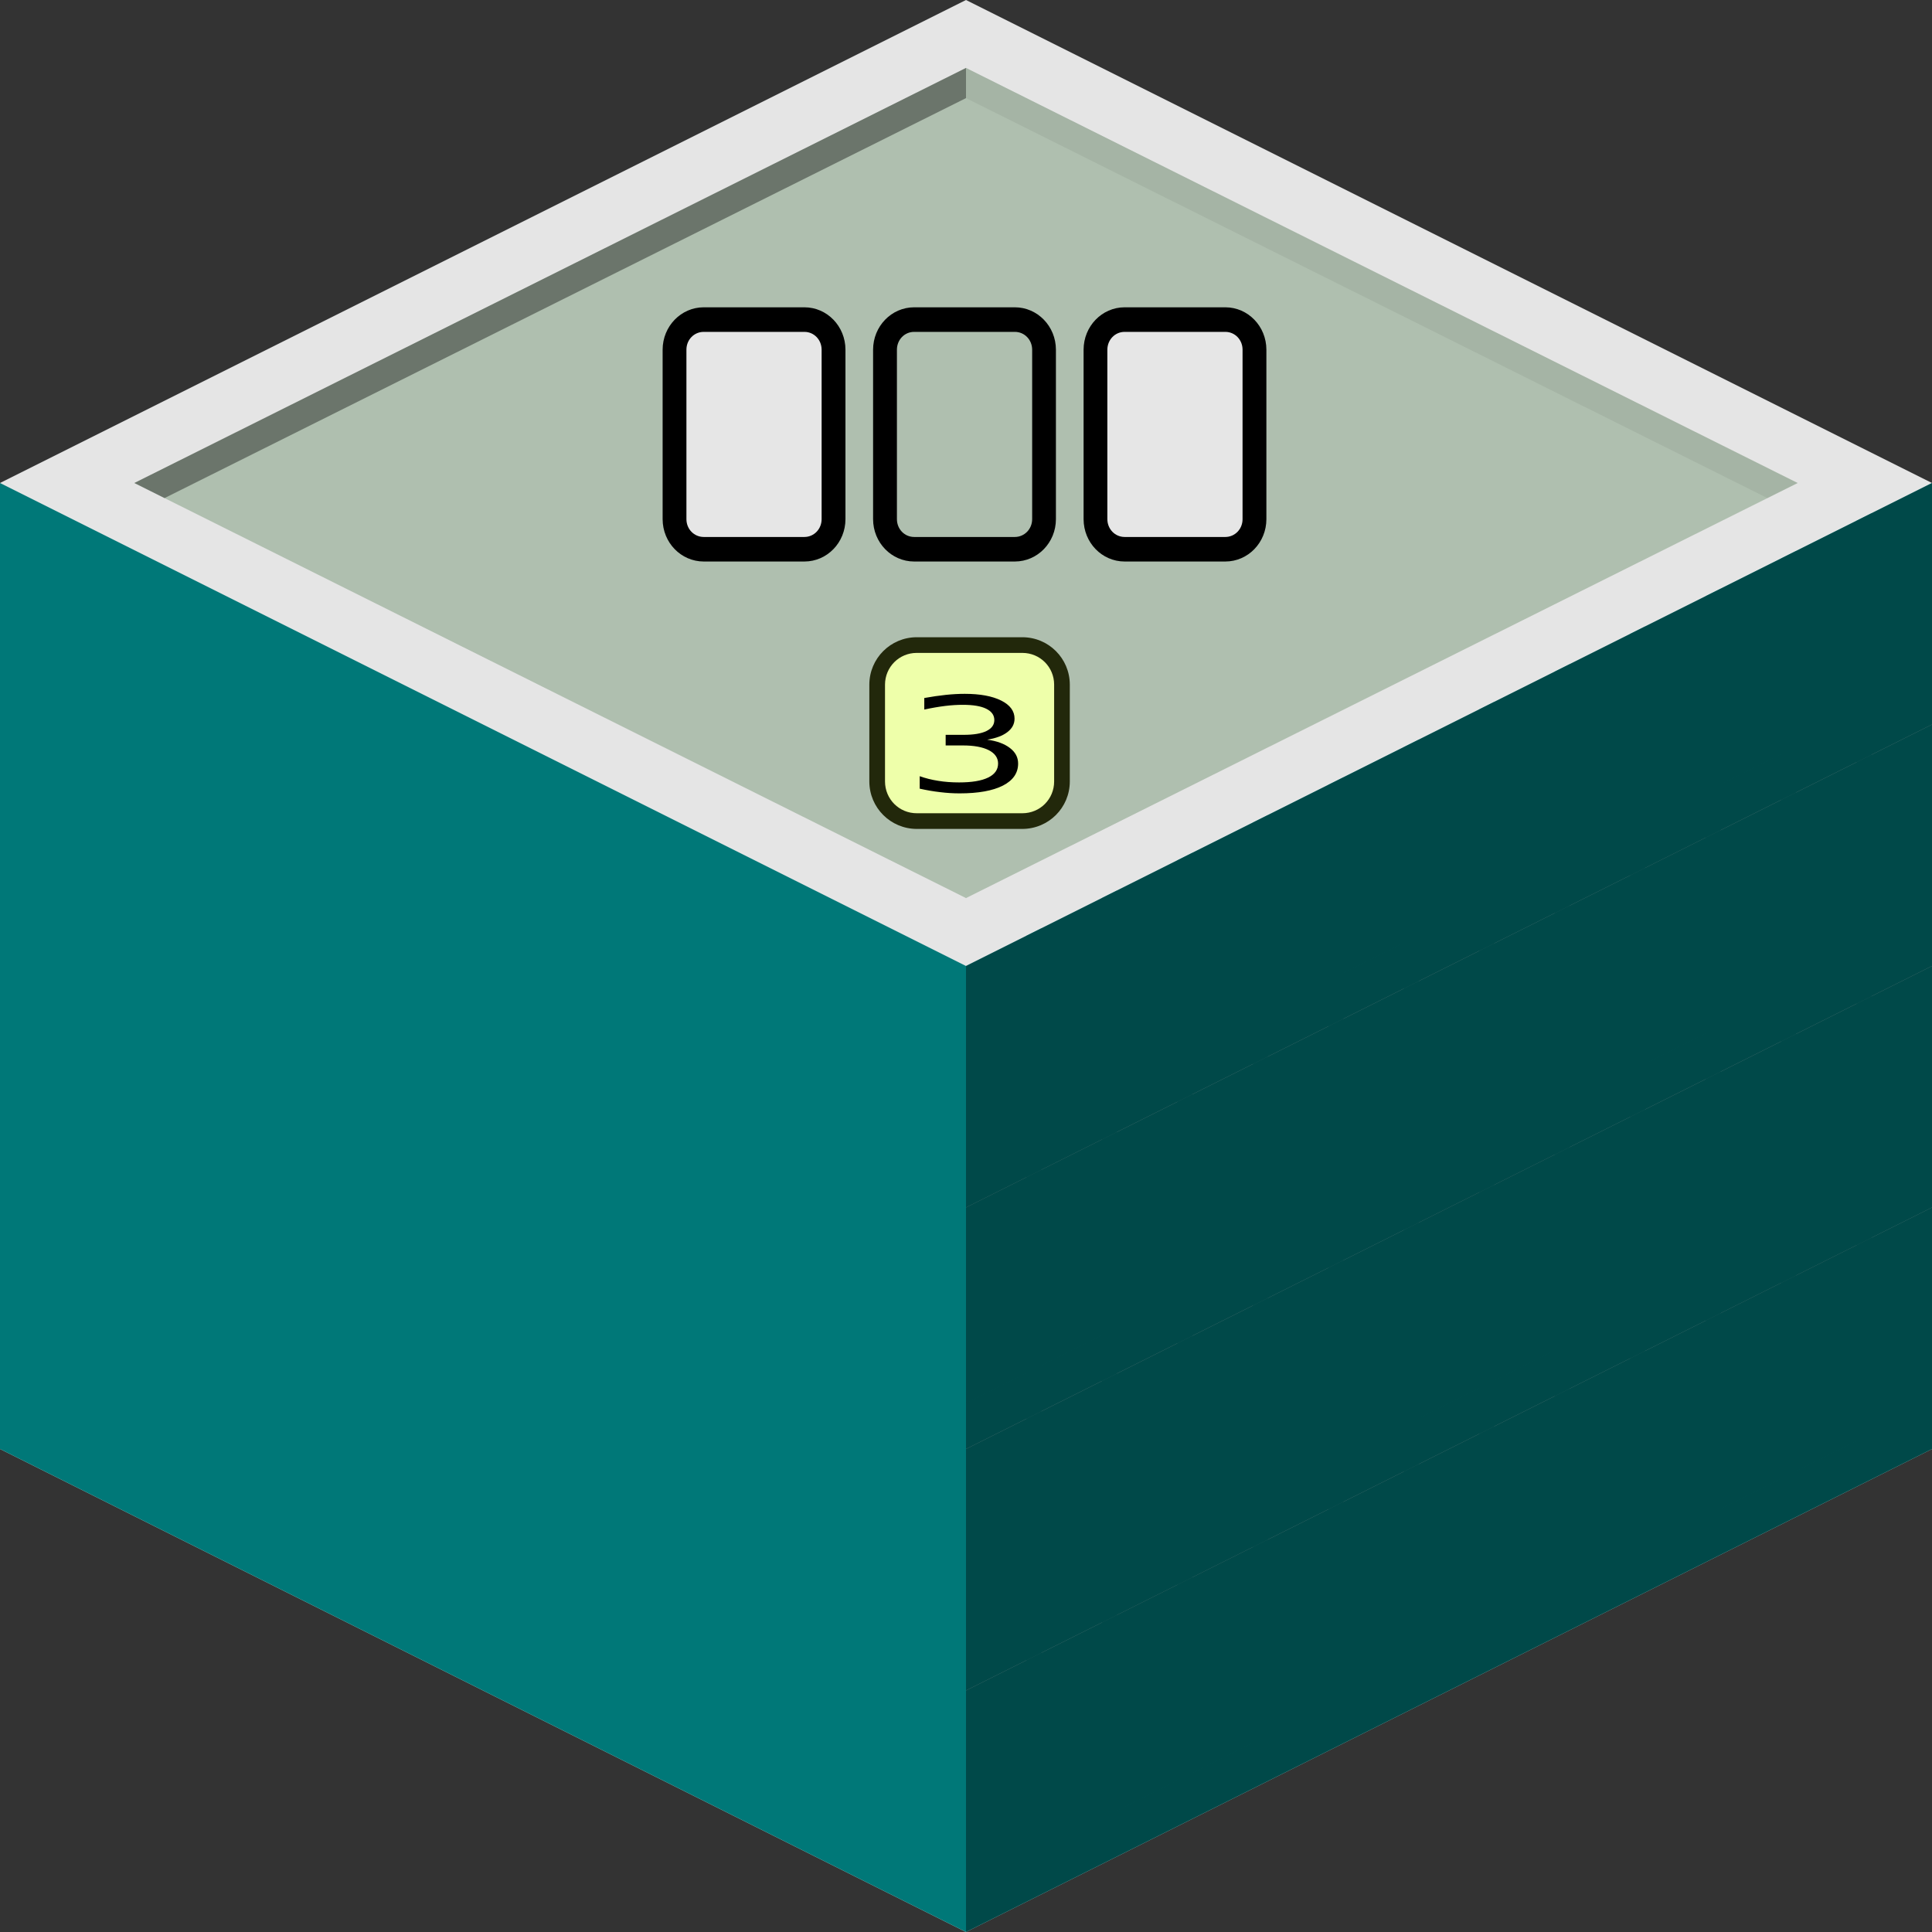 <?xml version="1.0" encoding="UTF-8" standalone="no"?>
<!-- Generator: Adobe Illustrator 18.1.0, SVG Export Plug-In . SVG Version: 6.00 Build 0)  -->

<svg
   xmlns:dc="http://purl.org/dc/elements/1.1/"
   xmlns:cc="http://creativecommons.org/ns#"
   xmlns:rdf="http://www.w3.org/1999/02/22-rdf-syntax-ns#"
   xmlns:svg="http://www.w3.org/2000/svg"
   xmlns="http://www.w3.org/2000/svg"
   xmlns:sodipodi="http://sodipodi.sourceforge.net/DTD/sodipodi-0.dtd"
   xmlns:inkscape="http://www.inkscape.org/namespaces/inkscape"
   version="1.1"
   id="Layer_1"
   x="0px"
   y="0px"
   viewBox="0 0 128 128"
   enable-background="new 0 0 128 128"
   xml:space="preserve"
   sodipodi:docname="countDecimate.svg"
   inkscape:version="0.92.3 (2405546, 2018-03-11)"><rect x="0" y="0" width="128" height="128" fill="#333333" stroke="none"/><defs
   id="defs249">
	
	
	
	
	
	

		
		
		
		
		
	
			
			
			
			
			
			
			
			
			
			
			
			
			
			
			
			
			
			
			
			
			
			
			
			
			
			
			
			
			
			
			
			
			
			
			
			
			
			
			
			
			
			
			
			
			
			
			
			
			
			
		</defs><sodipodi:namedview
   pagecolor="#ffffff"
   bordercolor="#666666"
   borderopacity="1"
   objecttolerance="10"
   gridtolerance="10"
   guidetolerance="10"
   inkscape:pageopacity="0"
   inkscape:pageshadow="2"
   inkscape:window-width="1920"
   inkscape:window-height="1047"
   id="namedview247"
   showgrid="false"
   inkscape:zoom="1.8612122"
   inkscape:cx="-55.519587"
   inkscape:cy="40.310561"
   inkscape:window-x="0"
   inkscape:window-y="5"
   inkscape:window-maximized="1"
   inkscape:current-layer="Layer_1" />
<polygon
   points="128,96 128,32 64,0 0,32 0,96 64,128 "
   id="polygon2"
   style="fill:#e5e5e5"
   inkscape:export-filename="/home/jalves/code/zimiso/img/countDecimal.png"
   inkscape:export-xdpi="96"
   inkscape:export-ydpi="96" /><g
   id="g104"
   style="fill:#007878;fill-opacity:1"
   inkscape:export-filename="/home/jalves/code/zimiso/img/countDecimal.png"
   inkscape:export-xdpi="96"
   inkscape:export-ydpi="96">
			<polygon
   points="64,112 128,80 128,94 64,126 "
   id="polygon4"
   style="fill:#007878;fill-opacity:1" />
			<polygon
   points="64,112 128,80 128,83 64,115 "
   id="polygon6"
   style="opacity:0.15;fill:#007878;fill-opacity:1" />
			<polygon
   points="64,112 128,80 128,81 64,113 "
   id="polygon8"
   style="opacity:0.15;fill:#007878;fill-opacity:1" />
			<polygon
   points="119,84.5 123,82.5 123,95.5 119,97.5 "
   id="polygon10"
   style="opacity:0.3;fill:#007878;fill-opacity:1" />
			<polygon
   points="124,82 128,80 128,93 124,95 "
   id="polygon12"
   style="opacity:0.2;fill:#007878;fill-opacity:1" />
			<polygon
   points="114,87 118,85 118,98 114,100 "
   id="polygon14"
   style="opacity:0.3;fill:#007878;fill-opacity:1" />
			<polygon
   points="109,89.5 113,87.5 113,100.5 109,102.5 "
   id="polygon16"
   style="opacity:0.2;fill:#007878;fill-opacity:1" />
			<polygon
   points="104,92 108,90 108,103 104,105 "
   id="polygon18"
   style="opacity:0.2;fill:#007878;fill-opacity:1" />
			<polygon
   points="79,104.5 83,102.5 83,115.5 79,117.5 "
   id="polygon20"
   style="opacity:0.3;fill:#007878;fill-opacity:1" />
			<polygon
   points="74,107 78,105 78,118 74,120 "
   id="polygon22"
   style="opacity:0.3;fill:#007878;fill-opacity:1" />
			<polygon
   points="64,96 128,64 128,78 64,110 "
   id="polygon24"
   style="fill:#007878;fill-opacity:1" />
			<polygon
   points="64,96 128,64 128,67 64,99 "
   id="polygon26"
   style="opacity:0.15;fill:#007878;fill-opacity:1" />
			<polygon
   points="64,96 128,64 128,65 64,97 "
   id="polygon28"
   style="opacity:0.15;fill:#007878;fill-opacity:1" />
			<polygon
   points="99,78.5 103,76.5 103,89.5 99,91.5 "
   id="polygon30"
   style="opacity:0.3;fill:#007878;fill-opacity:1" />
			<polygon
   points="104,76 108,74 108,87 104,89 "
   id="polygon32"
   style="opacity:0.2;fill:#007878;fill-opacity:1" />
			<polygon
   points="94,81 98,79 98,92 94,94 "
   id="polygon34"
   style="opacity:0.3;fill:#007878;fill-opacity:1" />
			<polygon
   points="89,83.5 93,81.5 93,94.5 89,96.5 "
   id="polygon36"
   style="opacity:0.2;fill:#007878;fill-opacity:1" />
			<polygon
   points="84,86 88,84 88,97 84,99 "
   id="polygon38"
   style="opacity:0.2;fill:#007878;fill-opacity:1" />
			<polygon
   points="64,80 128,48 128,62 64,94 "
   id="polygon40"
   style="fill:#007878;fill-opacity:1" />
			<polygon
   points="64,80 128,48 128,51 64,83 "
   id="polygon42"
   style="opacity:0.15;fill:#007878;fill-opacity:1" />
			<polygon
   points="64,80 128,48 128,49 64,81 "
   id="polygon44"
   style="opacity:0.15;fill:#007878;fill-opacity:1" />
			<polygon
   points="109,57.5 113,55.5 113,68.5 109,70.5 "
   id="polygon46"
   style="opacity:0.3;fill:#007878;fill-opacity:1" />
			<polygon
   points="104,60 108,58 108,71 104,73 "
   id="polygon48"
   style="opacity:0.2;fill:#007878;fill-opacity:1" />
			<polygon
   points="99,62.5 103,60.5 103,73.5 99,75.5 "
   id="polygon50"
   style="opacity:0.2;fill:#007878;fill-opacity:1" />
			<polygon
   points="69,77.5 73,75.5 73,88.5 69,90.5 "
   id="polygon52"
   style="opacity:0.3;fill:#007878;fill-opacity:1" />
			<polygon
   points="64,80 68,78 68,91 64,93 "
   id="polygon54"
   style="opacity:0.3;fill:#007878;fill-opacity:1" />
			<polygon
   points="64,64 128,32 128,46 64,78 "
   id="polygon56"
   style="fill:#007878;fill-opacity:1" />
			<polygon
   points="64,64 128,32 128,35 64,67 "
   id="polygon58"
   style="opacity:0.15;fill:#007878;fill-opacity:1" />
			<polygon
   points="64,64 128,32 128,33 64,65 "
   id="polygon60"
   style="opacity:0.15;fill:#007878;fill-opacity:1" />
			<polygon
   points="114,39 118,37 118,50 114,52 "
   id="polygon62"
   style="opacity:0.3;fill:#007878;fill-opacity:1" />
			<polygon
   points="119,36.5 123,34.5 123,47.5 119,49.5 "
   id="polygon64"
   style="opacity:0.2;fill:#007878;fill-opacity:1" />
			<polygon
   points="89,51.5 93,49.5 93,62.5 89,64.5 "
   id="polygon66"
   style="opacity:0.3;fill:#007878;fill-opacity:1" />
			<polygon
   points="84,54 88,52 88,65 84,67 "
   id="polygon68"
   style="opacity:0.2;fill:#007878;fill-opacity:1" />
			<polygon
   points="79,56.5 83,54.5 83,67.5 79,69.5 "
   id="polygon70"
   style="opacity:0.2;fill:#007878;fill-opacity:1" />
			<polygon
   points="68,62 69,61.5 69,124.5 68,125 "
   id="polygon72"
   style="opacity:0.7;fill:#007878;fill-opacity:1" />
			<polygon
   points="73,59.5 74,59 74,122 73,122.5 "
   id="polygon74"
   style="opacity:0.7;fill:#007878;fill-opacity:1" />
			<polygon
   points="78,57 79,56.5 79,119.5 78,120 "
   id="polygon76"
   style="opacity:0.7;fill:#007878;fill-opacity:1" />
			<polygon
   points="83,54.5 84,54 84,117 83,117.5 "
   id="polygon78"
   style="opacity:0.7;fill:#007878;fill-opacity:1" />
			<polygon
   points="88,52 89,51.5 89,114.5 88,115 "
   id="polygon80"
   style="opacity:0.7;fill:#007878;fill-opacity:1" />
			<polygon
   points="93,49.5 94,49 94,112 93,112.5 "
   id="polygon82"
   style="opacity:0.7;fill:#007878;fill-opacity:1" />
			<polygon
   points="98,47 99,46.5 99,109.5 98,110 "
   id="polygon84"
   style="opacity:0.7;fill:#007878;fill-opacity:1" />
			<polygon
   points="103,44.5 104,44 104,107 103,107.5 "
   id="polygon86"
   style="opacity:0.7;fill:#007878;fill-opacity:1" />
			<polygon
   points="108,42 109,41.5 109,104.5 108,105 "
   id="polygon88"
   style="opacity:0.7;fill:#007878;fill-opacity:1" />
			<polygon
   points="113,39.5 114,39 114,102 113,102.5 "
   id="polygon90"
   style="opacity:0.7;fill:#007878;fill-opacity:1" />
			<polygon
   points="118,37 119,36.5 119,99.5 118,100 "
   id="polygon92"
   style="opacity:0.7;fill:#007878;fill-opacity:1" />
			<polygon
   points="123,34.5 124,34 124,97 123,97.5 "
   id="polygon94"
   style="opacity:0.7;fill:#007878;fill-opacity:1" />
			<polygon
   points="64,125 128,93 128,96 64,128 "
   id="polygon96"
   style="fill:#007878;fill-opacity:1" />
			<polygon
   points="64,109 128,77 128,80 64,112 "
   id="polygon98"
   style="fill:#007878;fill-opacity:1" />
			<polygon
   points="64,93 128,61 128,64 64,96 "
   id="polygon100"
   style="fill:#007878;fill-opacity:1" />
			<polygon
   points="64,77 128,45 128,48 64,80 "
   id="polygon102"
   style="fill:#007878;fill-opacity:1" />
		</g><path
   style="fill:#008080;fill-opacity:1"
   d="M 0 32 L 0 33 L 0 35 L 0 46 L 0 48 L 0 49 L 0 51 L 0 61 L 0 62 L 0 64 L 0 65 L 0 67 L 0 78 L 0 80 L 0 81 L 0 83 L 0 93 L 0 94 L 0 96 L 64 128 L 64 126 L 64 125 L 64 115 L 64 113 L 64 112 L 64 110 L 64 99 L 64 97 L 64 96 L 64 94 L 64 83 L 64 81 L 64 80 L 64 78 L 64 77 L 64 67 L 64 65 L 64 64 L 60 62 L 59 61.5 L 55 59.5 L 54 59 L 50 57 L 49 56.5 L 45 54.5 L 44 54 L 40 52 L 39 51.5 L 35 49.5 L 34 49 L 30 47 L 29 46.5 L 25 44.5 L 24 44 L 20 42 L 19 41.5 L 15 39.5 L 14 39 L 10 37 L 9 36.5 L 0 32 z "
   id="polygon106"
   inkscape:export-filename="/home/jalves/code/zimiso/img/countDecimal.png"
   inkscape:export-xdpi="96"
   inkscape:export-ydpi="96" /><polygon
   points="128,96 64,128 64,64 128,32 "
   id="polygon208"
   style="opacity:0.39"
   inkscape:export-filename="/home/jalves/code/zimiso/img/countDecimal.png"
   inkscape:export-xdpi="96"
   inkscape:export-ydpi="96" /><polygon
   points="64,64 0,32 0,96 64,128 "
   id="polygon210"
   style="opacity:0.06"
   inkscape:export-filename="/home/jalves/code/zimiso/img/countDecimal.png"
   inkscape:export-xdpi="96"
   inkscape:export-ydpi="96" /><polygon
   style="opacity:0.66;fill:#93ac93;fill-opacity:1"
   id="polygon214"
   points="119.1,32 64,59.5 8.9,32 64,4.5 "
   inkscape:export-filename="/home/jalves/code/zimiso/img/countDecimal.png"
   inkscape:export-xdpi="96"
   inkscape:export-ydpi="96" /><polygon
   style="opacity:0.39"
   id="polygon216"
   points="64,6.5 64,4.5 8.9,32 10.9,33 "
   inkscape:export-filename="/home/jalves/code/zimiso/img/countDecimal.png"
   inkscape:export-xdpi="96"
   inkscape:export-ydpi="96" /><polygon
   style="opacity:0.06"
   id="polygon218"
   points="64,6.5 117.1,33 119.1,32 64,4.5 "
   inkscape:export-filename="/home/jalves/code/zimiso/img/countDecimal.png"
   inkscape:export-xdpi="96"
   inkscape:export-ydpi="96" />
<g
   transform="matrix(1.333,0,0,-1.333,-45.007,-14.06)"
   id="g1365"><path
     inkscape:connector-curvature="0"
     id="path1367"
     style="fill:#008080;fill-opacity:1;fill-rule:evenodd;stroke:none"
     d="m 0,0 v 26.077 h 0.062 v 16.512 c -0.001,2.408 -1.952,4.36 -4.361,4.36 H -18.63 v -8.721 h 9.56 V 0" /></g><g
   transform="matrix(1.333,0,0,-1.333,-45.007,-14.06)"
   id="g1369"><path
     inkscape:connector-curvature="0"
     id="path1371"
     style="fill:#000000;fill-opacity:1;fill-rule:nonzero;stroke:none"
     d="M 0,0 H 0.273 V 26.077 H 0 v -0.271 h 0.062 l 0.193,0.079 0.08,0.192 v 16.512 c -0.001,2.558 -2.075,4.633 -4.634,4.633 H -18.63 l -0.193,-0.08 -0.08,-0.193 v -8.721 l 0.08,-0.194 0.193,-0.079 h 9.288 V 0 l 0.08,-0.193 0.192,-0.08 H 0 L 0.193,-0.193 0.273,0 H 0 V 0.273 H -8.797 V 38.228 L -8.878,38.419 -9.07,38.5 h -9.288 v 8.178 h 14.059 c 2.258,0 4.088,-1.831 4.089,-4.089 V 26.077 H 0.062 V 26.35 H 0 L -0.192,26.271 -0.273,26.077 V 0 H 0 V 0.273 0" /></g><path
   inkscape:connector-curvature="0"
   id="path1373"
   style="fill:#038282;fill-opacity:1;fill-rule:nonzero;stroke:none;stroke-width:1.333"
   d="m -135.059,-64.788 h 35.573 v -12.12 H -135.059 Z" /><g
   transform="matrix(1.333,0,0,-1.333,-135.061,-76.907)"
   id="g1375"><path
     inkscape:connector-curvature="0"
     id="path1377"
     style="fill:#000000;fill-opacity:1;fill-rule:nonzero;stroke:none"
     d="m 0,0 v -0.325 h 26.359 v -8.44 H 0.324 V 0 H 0 V -0.325 0 H -0.325 V -9.414 H 27.008 V 0.324 H -0.325 V 0 H 0" /></g><g
   transform="matrix(1.333,0,0,-1.333,-56.905,-3.839)"
   id="g1379"><path
     inkscape:connector-curvature="0"
     id="path1381"
     style="fill:#008080;fill-opacity:1;fill-rule:evenodd;stroke:none"
     d="m 0,0 v -9.559 h -31.935 v 0.01 h -26.682 v -9.089 h 26.682 v 0.009 H -12.15 V -18.69 H 4.36 c 2.41,0 4.362,1.952 4.362,4.36 V 0" /></g><g
   transform="matrix(1.333,0,0,-1.333,-56.905,-3.839)"
   id="g1383"><path
     inkscape:connector-curvature="0"
     id="path1385"
     style="fill:#000000;fill-opacity:1;fill-rule:nonzero;stroke:none"
     d="m 0,0 h -0.273 v -9.286 h -31.662 v -0.273 h 0.273 v 0.01 l -0.079,0.193 -0.194,0.079 h -26.682 l -0.194,-0.079 -0.079,-0.193 v -9.089 l 0.079,-0.193 0.194,-0.08 h 26.682 l 0.194,0.08 0.079,0.193 v 0.009 h -0.273 v -0.273 h 19.785 v 0.273 h -0.272 v -0.061 l 0.08,-0.193 0.192,-0.08 H 4.36 c 2.56,0 4.634,2.074 4.634,4.633 V 0 L 8.916,0.193 8.722,0.273 H 0 L -0.193,0.193 -0.273,0 H 0 V -0.272 H 8.45 V -14.33 C 8.449,-15.459 7.992,-16.48 7.253,-17.22 6.512,-17.961 5.49,-18.418 4.36,-18.418 h -16.51 v -0.272 h 0.273 v 0.061 l -0.079,0.192 -0.194,0.08 h -19.785 l -0.191,-0.08 -0.081,-0.192 v -0.009 h 0.272 v 0.272 h -26.409 v 8.544 h 26.409 v 0.273 h -0.272 v -0.01 l 0.081,-0.193 0.191,-0.079 H 0 l 0.193,0.079 0.079,0.193 V 0 H 0 V -0.272 0" /></g><path
   inkscape:connector-curvature="0"
   id="path1387"
   style="fill:#008080;fill-opacity:1;fill-rule:nonzero;stroke:none;stroke-width:1.333"
   d="m -57.888,-1.757 h 13.839 V -28.507 h -13.839 z" /><g
   transform="matrix(1.333,0,0,-1.333,-44.049,-28.508)"
   id="g1389"><path
     inkscape:connector-curvature="0"
     id="path1391"
     style="fill:#0b280b;fill-opacity:1;fill-rule:nonzero;stroke:none"
     d="m 0,0 v -0.325 h -10.056 v -19.414 h 9.732 L -0.324,0 H 0 V -0.325 0 H 0.324 V -20.388 H -10.704 V 0.323 H 0.324 V 0 H 0" /></g><path
   inkscape:connector-curvature="0"
   id="path1393"
   style="fill:#008080;fill-opacity:1;fill-rule:nonzero;stroke:none;stroke-width:1.333"
   d="m -59.165,3.191 h 16.392 v -7.833 h -16.392 z" /><g
   transform="matrix(1.333,0,0,-1.333,-42.773,-4.643)"
   id="g1395"><path
     inkscape:connector-curvature="0"
     id="path1397"
     style="fill:#0b280b;fill-opacity:1;fill-rule:nonzero;stroke:none"
     d="M 0,0 V -0.324 H -11.97 V -5.551 H -0.324 V 0 H 0 V -0.324 0 H 0.324 V -6.199 H -12.619 V 0.325 H 0.324 V 0 H 0" /></g><g
   transform="matrix(1.333,0,0,-1.333,-52.301,1.416)"
   id="g1399"><path
     inkscape:connector-curvature="0"
     id="path1401"
     style="fill:#ff0000;fill-opacity:1;fill-rule:nonzero;stroke:none"
     d="M 0,0 H 2 L 1,3.214" /></g><g
   transform="matrix(1.333,0,0,-1.333,-52.301,1.416)"
   id="g1403"><path
     inkscape:connector-curvature="0"
     id="path1405"
     style="fill:#000000;fill-opacity:1;fill-rule:nonzero;stroke:none"
     d="M 0,0 V 0.295 H 1.725 L 1,2.626 0.137,-0.147 0,0 V 0.295 0 l -0.138,0.147 1,3.214 L 1,3.51 1.136,3.363 2.137,0.147 V -0.147 L 2,-0.294 H 0 l -0.138,0.147 V 0.147 L 0,0" /></g><g
   transform="matrix(1.333,0,0,-1.333,-157.843,-76.976)"
   id="g1407"><path
     inkscape:connector-curvature="0"
     id="path1409"
     style="fill:#008080;fill-opacity:1;fill-rule:evenodd;stroke:none"
     d="M 0,0 C -2.409,-0.002 -4.36,-1.953 -4.362,-4.363 V -20.872 H 4.361 V -8.724 H 14.33 V 0" /></g><g
   transform="matrix(1.333,0,0,-1.333,-157.843,-76.976)"
   id="g1411"><path
     inkscape:connector-curvature="0"
     id="path1413"
     style="fill:#000000;fill-opacity:1;fill-rule:nonzero;stroke:none"
     d="M 0,0 V 0.274 C -2.56,0.271 -4.633,-1.803 -4.635,-4.363 v -16.509 l 0.081,-0.193 0.192,-0.079 h 8.723 l 0.193,0.079 0.079,0.193 v 11.876 h 9.697 l 0.193,0.081 0.079,0.191 V 0 L 14.523,0.192 14.33,0.274 H 0 V -0.272 H 14.057 V -8.451 H 4.361 L 4.168,-8.53 4.088,-8.724 V -20.599 H -4.09 v 16.236 c 10e-4,2.26 1.831,4.09 4.091,4.091 L 0,-0.272 V 0" /></g><g
   transform="matrix(1.333,0,0,-1.333,-164.121,-41.519)"
   id="g1415"><path
     inkscape:connector-curvature="0"
     id="path1417"
     style="fill:#008080;fill-opacity:1;fill-rule:evenodd;stroke:none"
     d="M 0,0 V -26.079 H -0.061 V -42.59 c 0,-2.408 1.952,-4.36 4.361,-4.36 h 14.33 v 8.721 H 9.07 V 0" /></g><g
   transform="matrix(1.333,0,0,-1.333,-164.121,-41.519)"
   id="g1419"><path
     inkscape:connector-curvature="0"
     id="path1421"
     style="fill:#000000;fill-opacity:1;fill-rule:nonzero;stroke:none"
     d="M 0,0 H -0.273 V -26.079 H 0 v 0.273 h -0.061 l -0.193,-0.079 -0.079,-0.194 V -42.59 c 0,-2.559 2.074,-4.632 4.633,-4.633 h 14.33 l 0.193,0.08 0.08,0.193 v 8.721 l -0.08,0.192 -0.193,0.081 H 9.342 V 0 L 9.263,0.193 9.07,0.272 H 0 L -0.193,0.193 -0.273,0 H 0 v -0.273 h 8.797 v -37.956 l 0.08,-0.193 0.193,-0.08 h 9.287 v -8.176 H 4.3 c -1.13,0 -2.15,0.457 -2.891,1.198 -0.74,0.74 -1.197,1.761 -1.197,2.89 v 16.511 h -0.273 v -0.272 H 0 l 0.192,0.08 0.081,0.192 V 0 H 0 V -0.273 0" /></g><path
   inkscape:connector-curvature="0"
   id="path1423"
   style="fill:#008080;fill-opacity:1;fill-rule:nonzero;stroke:none;stroke-width:1.333"
   d="m -174.543,-33.483 h 10.18 v -13.839 h -10.18 z" /><g
   transform="matrix(1.333,0,0,-1.333,-164.363,-47.323)"
   id="g1425"><path
     inkscape:connector-curvature="0"
     id="path1427"
     style="fill:#0b280b;fill-opacity:1;fill-rule:nonzero;stroke:none"
     d="m 0,0 h -0.324 v -10.056 h -6.988 v 9.732 H 0 V 0 H -0.324 0 V 0.324 H -7.959 V -10.704 H 0.324 V 0.324 H 0 V 0" /></g><path
   inkscape:connector-curvature="0"
   id="path1429"
   style="fill:#008080;fill-opacity:1;fill-rule:nonzero;stroke:none;stroke-width:1.333"
   d="m -179.489,-32.207 h 7.835 v -16.393 h -7.835 z" /><g
   transform="matrix(1.333,0,0,-1.333,-171.653,-48.6)"
   id="g1431"><path
     inkscape:connector-curvature="0"
     id="path1433"
     style="fill:#0b280b;fill-opacity:1;fill-rule:nonzero;stroke:none"
     d="M 0,0 H -0.324 V -11.971 H -5.552 V -0.325 H 0 V 0 H -0.324 0 V 0.324 H -6.201 V -12.62 H 0.324 V 0.324 H 0 V 0" /></g><g
   transform="matrix(1.333,0,0,-1.333,-177.716,-39.069)"
   id="g1435"><path
     inkscape:connector-curvature="0"
     id="path1437"
     style="fill:#ff0000;fill-opacity:1;fill-rule:nonzero;stroke:none"
     d="M 0,0 V 1.998 L 3.215,1" /></g><g
   transform="matrix(1.333,0,0,-1.333,-177.716,-39.069)"
   id="g1439"><path
     inkscape:connector-curvature="0"
     id="path1441"
     style="fill:#000000;fill-opacity:1;fill-rule:nonzero;stroke:none"
     d="M 0,0 H 0.296 V 1.724 L 2.626,1 -0.147,0.138 0,0 H 0.296 0 L 0.147,-0.137 3.362,0.862 3.509,1 3.362,1.137 0.147,2.136 H -0.147 L -0.293,1.998 V 0 l 0.146,-0.137 H 0.147 L 0,0" /></g><g
   transform="matrix(1.333,0,0,-1.333,-149.413,-53.227)"
   id="g1443"><path
     inkscape:connector-curvature="0"
     id="path1445"
     style="fill:#808000;fill-opacity:1;fill-rule:nonzero;stroke:none"
     d="M 0,0 -12.578,-3.337 V -15.356 L 0,-18.699" /></g><g
   transform="matrix(1.333,0,0,-1.333,-149.413,-53.227)"
   id="g1447"><path
     inkscape:connector-curvature="0"
     id="path1449"
     style="fill:#22280b;fill-opacity:1;fill-rule:nonzero;stroke:none"
     d="M 0,0 -0.092,0.344 -12.934,-3.063 V -15.63 l 13.29,-3.533 V 0.463 L -0.092,0.344 0,0 h -0.357 v -18.234 l -11.863,3.152 v 11.47 L 0.091,-0.345 0,0 H -0.357 0" /></g><path
   inkscape:connector-curvature="0"
   id="path1451"
   style="fill:#008080;fill-opacity:1;fill-rule:nonzero;stroke:none;stroke-width:1.333"
   d="m -140.661,-62.944 h 7.835 v -16.393 h -7.835 z" /><g
   transform="matrix(1.333,0,0,-1.333,-140.661,-79.337)"
   id="g1453"><path
     inkscape:connector-curvature="0"
     id="path1455"
     style="fill:#0b280b;fill-opacity:1;fill-rule:nonzero;stroke:none"
     d="M 0,0 H 0.324 V -11.972 H 5.553 V -0.325 H 0 V 0 H 0.324 0 V 0.323 H 6.201 V -12.62 H -0.324 V 0.323 H 0 V 0" /></g><g
   transform="matrix(1.333,0,0,-1.333,-138.888,-69.807)"
   id="g1457"><path
     inkscape:connector-curvature="0"
     id="path1459"
     style="fill:#00ff00;fill-opacity:1;fill-rule:nonzero;stroke:none"
     d="M 0,0 V 1.999 L 3.215,1" /></g><g
   transform="matrix(1.333,0,0,-1.333,-138.888,-69.807)"
   id="g1461"><path
     inkscape:connector-curvature="0"
     id="path1463"
     style="fill:#000000;fill-opacity:1;fill-rule:nonzero;stroke:none"
     d="M 0,0 H 0.295 V 1.724 L 2.626,1 -0.147,0.137 0,0 H 0.295 0 L 0.147,-0.137 3.362,0.862 3.511,1 3.362,1.137 0.147,2.136 H -0.147 L -0.294,1.999 V 0 l 0.147,-0.137 H 0.147 L 0,0" /></g><path
   inkscape:connector-curvature="0"
   id="path1465"
   style="fill:#008080;fill-opacity:1;fill-rule:nonzero;stroke:none;stroke-width:1.333"
   d="m -140.661,23.293 h 7.835 V 6.901 h -7.835 z" /><g
   transform="matrix(1.333,0,0,-1.333,-140.661,6.901)"
   id="g1467"><path
     inkscape:connector-curvature="0"
     id="path1469"
     style="fill:#0b280b;fill-opacity:1;fill-rule:nonzero;stroke:none"
     d="M 0,0 H 0.324 V -11.97 H 5.553 V -0.324 H 0 V 0 H 0.324 0 V 0.324 H 6.201 V -12.618 H -0.324 V 0.324 H 0 V 0" /></g><g
   transform="matrix(1.333,0,0,-1.333,-138.888,16.431)"
   id="g1471"><path
     inkscape:connector-curvature="0"
     id="path1473"
     style="fill:#00ff00;fill-opacity:1;fill-rule:nonzero;stroke:none"
     d="m 0,0 v 1.999 l 3.215,-1" /></g><g
   transform="matrix(1.333,0,0,-1.333,-138.888,16.431)"
   id="g1475"><path
     inkscape:connector-curvature="0"
     id="path1477"
     style="fill:#000000;fill-opacity:1;fill-rule:nonzero;stroke:none"
     d="M 0,0 H 0.295 V 1.725 L 2.628,0.999 -0.147,0.137 0,0 H 0.295 0 l 0.147,-0.138 3.215,1 L 3.511,0.999 3.362,1.136 0.147,2.137 H -0.147 L -0.294,1.999 V 0 l 0.147,-0.138 H 0.147 L 0,0" /></g><path
   inkscape:connector-curvature="0"
   id="path1479"
   style="fill:#008080;fill-opacity:1;fill-rule:nonzero;stroke:none;stroke-width:1.333"
   d="m -112.357,-64.104 h 26.748 v -13.84 h -26.748 z" /><g
   transform="matrix(1.333,0,0,-1.333,-85.609,-77.944)"
   id="g1481"><path
     inkscape:connector-curvature="0"
     id="path1483"
     style="fill:#0b280b;fill-opacity:1;fill-rule:nonzero;stroke:none"
     d="m 0,0 h -0.324 v -10.056 h -19.414 v 9.731 L 0,-0.325 V 0 H -0.324 0 V 0.324 H -20.386 V -10.704 H 0.323 V 0.324 H 0 V 0" /></g><path
   inkscape:connector-curvature="0"
   id="path1485"
   style="fill:#008080;fill-opacity:1;fill-rule:nonzero;stroke:none;stroke-width:1.333"
   d="m -117.305,-62.828 h 7.835 v -16.393 h -7.835 z" /><g
   transform="matrix(1.333,0,0,-1.333,-109.471,-79.221)"
   id="g1487"><path
     inkscape:connector-curvature="0"
     id="path1489"
     style="fill:#0b280b;fill-opacity:1;fill-rule:nonzero;stroke:none"
     d="M 0,0 H -0.324 V -11.972 H -5.552 V -0.325 H 0 V 0 H -0.324 0 V 0.323 H -6.201 V -12.62 H 0.324 V 0.323 H 0 V 0" /></g><path
   inkscape:connector-curvature="0"
   id="path1491"
   style="fill:#008080;fill-opacity:1;fill-rule:nonzero;stroke:none;stroke-width:1.333"
   d="m -100.383,-64.104 h 26.751 v -13.84 H -100.383 Z" /><g
   transform="matrix(1.333,0,0,-1.333,-100.383,-77.944)"
   id="g1493"><path
     inkscape:connector-curvature="0"
     id="path1495"
     style="fill:#0b280b;fill-opacity:1;fill-rule:nonzero;stroke:none"
     d="m 0,0 h 0.325 v -10.056 h 19.413 v 9.731 L 0,-0.325 V 0 H 0.325 0 V 0.324 H 20.386 V -10.704 H -0.323 V 0.324 H 0 V 0" /></g><path
   inkscape:connector-curvature="0"
   id="path1497"
   style="fill:#008080;fill-opacity:1;fill-rule:nonzero;stroke:none;stroke-width:1.333"
   d="m -76.521,-62.828 h 7.836 v -16.393 h -7.836 z" /><g
   transform="matrix(1.333,0,0,-1.333,-76.521,-79.221)"
   id="g1499"><path
     inkscape:connector-curvature="0"
     id="path1501"
     style="fill:#0b280b;fill-opacity:1;fill-rule:nonzero;stroke:none"
     d="M 0,0 H 0.325 V -11.972 H 5.552 V -0.325 H 0 V 0 H 0.325 0 V 0.323 H 6.2 V -12.62 H -0.324 V 0.323 H 0 V 0" /></g><g
   transform="matrix(1.333,0,0,-1.333,-74.748,-69.691)"
   id="g1503"><path
     inkscape:connector-curvature="0"
     id="path1505"
     style="fill:#00ff00;fill-opacity:1;fill-rule:nonzero;stroke:none"
     d="M 0,0 V 2 L 3.216,1.001" /></g><g
   transform="matrix(1.333,0,0,-1.333,-74.748,-69.691)"
   id="g1507"><path
     inkscape:connector-curvature="0"
     id="path1509"
     style="fill:#000000;fill-opacity:1;fill-rule:nonzero;stroke:none"
     d="M 0,0 H 0.295 V 1.725 L 2.628,1.001 -0.146,0.137 0,0 H 0.295 0 l 0.147,-0.137 3.215,1 L 3.51,1.001 3.362,1.138 0.147,2.137 H -0.146 L -0.294,2 V 0 l 0.148,-0.137 H 0.147 L 0,0" /></g><g
   transform="matrix(1.333,0,0,-1.333,-115.532,-69.691)"
   id="g1511"><path
     inkscape:connector-curvature="0"
     id="path1513"
     style="fill:#ff0000;fill-opacity:1;fill-rule:nonzero;stroke:none"
     d="M 0,0 V 2 L 3.215,1.001" /></g><g
   transform="matrix(1.333,0,0,-1.333,-115.532,-69.691)"
   id="g1515"><path
     inkscape:connector-curvature="0"
     id="path1517"
     style="fill:#000000;fill-opacity:1;fill-rule:nonzero;stroke:none"
     d="M 0,0 H 0.295 V 1.725 L 2.627,1.001 -0.147,0.137 0,0 H 0.295 0 l 0.147,-0.137 3.215,1 L 3.51,1.001 3.362,1.138 0.147,2.137 H -0.147 L -0.294,2 V 0 l 0.147,-0.137 H 0.147 L 0,0" /></g><path
   inkscape:connector-curvature="0"
   id="path1519"
   style="fill:#93ac93;fill-opacity:1;fill-rule:nonzero;stroke:none;stroke-width:1.333"
   d="m -105.691,-58.323 h 25.403 V -83.725 H -105.691 Z" /><g
   transform="matrix(1.333,0,0,-1.333,-105.691,-83.725)"
   id="g1521"><path
     inkscape:connector-curvature="0"
     id="path1523"
     style="fill:#0b280b;fill-opacity:1;fill-rule:nonzero;stroke:none"
     d="M 0,0 V -0.343 H 18.708 V -18.71 H 0.342 V 0 H 0 V -0.343 0 H -0.343 V -19.394 H 19.395 V 0.342 H -0.343 V 0 H 0" /></g><g
   id="g7798"
   transform="translate(0,-4)"
   inkscape:export-filename="/home/jalves/code/zimiso/img/countDecimal.png"
   inkscape:export-xdpi="96"
   inkscape:export-ydpi="96"><g
     id="g1525"
     transform="matrix(2.467,0,0,-2.467,60.736,46.736)"><path
       d="m 0,0 h 2.837 c 0.59,0 1.064,-0.474 1.064,-1.063 v -2.601 c 0,-0.589 -0.474,-1.063 -1.064,-1.063 H 0 c -0.589,0 -1.062,0.474 -1.062,1.063 v 2.601 C -1.062,-0.474 -0.589,0 0,0"
       style="fill:#eeffaa;fill-opacity:1;fill-rule:nonzero;stroke:none"
       id="path1527"
       inkscape:connector-curvature="0" /></g><g
     id="g1529"
     transform="matrix(2.467,0,0,-2.467,60.736,46.736)"><path
       d="m 0,0 v -0.211 h 2.837 c 0.474,0 0.853,-0.38 0.853,-0.852 v -2.601 c 0,-0.474 -0.379,-0.853 -0.853,-0.853 H 0 c -0.473,0 -0.851,0.379 -0.852,0.853 v 2.601 c 0.001,0.472 0.379,0.852 0.852,0.852 V 0.21 C -0.703,0.209 -1.272,-0.359 -1.273,-1.063 V -3.664 C -1.272,-4.369 -0.703,-4.936 0,-4.938 h 2.837 c 0.705,0.002 1.273,0.569 1.274,1.274 v 2.601 C 4.11,-0.359 3.542,0.209 2.837,0.21 H 0 V 0"
       style="fill:#22280b;fill-opacity:1;fill-rule:nonzero;stroke:none"
       id="path1531"
       inkscape:connector-curvature="0" /></g><g
     id="g1533"
     transform="matrix(2.467,0,0,-2.467,66.745,52.502)"><path
       d="m 0,0 c 0.128,0.098 0.191,0.218 0.191,0.361 0,0.203 -0.119,0.366 -0.36,0.486 -0.24,0.12 -0.567,0.18 -0.977,0.18 -0.16,0 -0.329,-0.009 -0.509,-0.028 C -1.835,0.98 -2.028,0.952 -2.233,0.915 v -0.31 c 0.204,0.044 0.391,0.076 0.561,0.097 0.17,0.021 0.329,0.03 0.476,0.03 0.272,0 0.481,-0.034 0.626,-0.105 0.145,-0.071 0.218,-0.172 0.218,-0.304 0,-0.129 -0.071,-0.226 -0.212,-0.295 -0.139,-0.068 -0.344,-0.102 -0.609,-0.102 h -0.486 v -0.285 h 0.463 c 0.298,0 0.53,-0.043 0.697,-0.128 0.165,-0.086 0.248,-0.206 0.248,-0.358 0,-0.165 -0.089,-0.29 -0.268,-0.377 -0.179,-0.087 -0.438,-0.13 -0.778,-0.13 -0.195,0 -0.384,0.013 -0.563,0.043 -0.18,0.028 -0.343,0.07 -0.496,0.124 V -1.52 c 0.19,-0.042 0.375,-0.074 0.554,-0.094 0.178,-0.022 0.351,-0.032 0.519,-0.032 0.501,0 0.889,0.07 1.162,0.209 0.271,0.139 0.408,0.337 0.408,0.591 0,0.167 -0.072,0.306 -0.221,0.419 -0.145,0.112 -0.349,0.188 -0.61,0.223 C -0.309,-0.166 -0.127,-0.099 0,0"
       style="fill:#000000;fill-opacity:1;fill-rule:nonzero;stroke:none"
       id="path1535"
       inkscape:connector-curvature="0" /></g></g><g
   transform="matrix(2.467,0,0,-2.467,46.622,21.171)"
   id="g1537"
   inkscape:export-filename="/home/jalves/code/zimiso/img/countDecimal.png"
   inkscape:export-xdpi="96"
   inkscape:export-ydpi="96"><path
     inkscape:connector-curvature="0"
     id="path1539"
     style="fill:#e6e6e6;fill-opacity:1;fill-rule:nonzero;stroke:none"
     d="m 0,0 h 2.705 c 0.434,0 0.782,-0.361 0.782,-0.809 v -4.552 c 0,-0.448 -0.348,-0.808 -0.782,-0.808 H 0 c -0.433,0 -0.783,0.36 -0.783,0.808 v 4.552 C -0.783,-0.361 -0.433,0 0,0" /></g><g
   transform="matrix(2.467,0,0,-2.467,46.622,21.171)"
   id="g1541"
   inkscape:export-filename="/home/jalves/code/zimiso/img/countDecimal.png"
   inkscape:export-xdpi="96"
   inkscape:export-ydpi="96"><path
     inkscape:connector-curvature="0"
     id="path1543"
     style="fill:#000000;fill-opacity:1;fill-rule:nonzero;stroke:none"
     d="m 0,0 v -0.331 h 2.705 c 0.257,0 0.461,-0.211 0.462,-0.478 V -5.361 C 3.166,-5.628 2.962,-5.838 2.705,-5.839 H 0 c -0.259,0.001 -0.464,0.212 -0.464,0.478 v 4.552 c 0,0.267 0.205,0.478 0.464,0.478 v 0.66 C -0.609,0.328 -1.102,-0.18 -1.103,-0.809 V -5.361 C -1.102,-5.991 -0.609,-6.497 0,-6.498 h 2.705 c 0.61,0.001 1.101,0.508 1.102,1.137 v 4.552 C 3.806,-0.181 3.315,0.328 2.705,0.329 H 0 V 0" /></g><g
   transform="matrix(2.467,0,0,-2.467,60.563,21.171)"
   id="g1545"
   inkscape:export-filename="/home/jalves/code/zimiso/img/countDecimal.png"
   inkscape:export-xdpi="96"
   inkscape:export-ydpi="96"><path
     inkscape:connector-curvature="0"
     id="path1547"
     style="fill:#000000;fill-opacity:1;fill-rule:nonzero;stroke:none"
     d="m 0,0 v -0.331 h 2.705 c 0.259,0 0.464,-0.211 0.465,-0.478 V -5.361 C 3.169,-5.627 2.964,-5.838 2.705,-5.839 H 0 c -0.258,0.001 -0.461,0.211 -0.462,0.478 v 4.552 c 0.001,0.267 0.204,0.478 0.462,0.478 v 0.66 C -0.61,0.328 -1.101,-0.181 -1.102,-0.809 V -5.361 C -1.101,-5.99 -0.609,-6.497 0,-6.498 h 2.705 c 0.609,0.001 1.102,0.507 1.103,1.137 v 4.552 C 3.807,-0.18 3.314,0.328 2.705,0.329 H 0 V 0" /></g><g
   transform="matrix(2.467,0,0,-2.467,74.507,21.171)"
   id="g1549"
   inkscape:export-filename="/home/jalves/code/zimiso/img/countDecimal.png"
   inkscape:export-xdpi="96"
   inkscape:export-ydpi="96"><path
     inkscape:connector-curvature="0"
     id="path1551"
     style="fill:#e6e6e6;fill-opacity:1;fill-rule:nonzero;stroke:none"
     d="m 0,0 h 2.706 c 0.433,0 0.782,-0.361 0.782,-0.809 v -4.552 c 0,-0.448 -0.349,-0.808 -0.782,-0.808 H 0 c -0.432,0 -0.782,0.36 -0.782,0.808 v 4.552 C -0.782,-0.361 -0.432,0 0,0" /></g><g
   transform="matrix(2.467,0,0,-2.467,74.507,21.171)"
   id="g1553"
   inkscape:export-filename="/home/jalves/code/zimiso/img/countDecimal.png"
   inkscape:export-xdpi="96"
   inkscape:export-ydpi="96"><path
     inkscape:connector-curvature="0"
     id="path1555"
     style="fill:#000000;fill-opacity:1;fill-rule:nonzero;stroke:none"
     d="m 0,0 v -0.331 h 2.706 c 0.257,0 0.462,-0.211 0.462,-0.478 v -4.552 c 0,-0.267 -0.205,-0.477 -0.462,-0.478 H 0 c -0.257,0.001 -0.461,0.211 -0.463,0.478 v 4.552 c 0.002,0.267 0.206,0.478 0.463,0.478 v 0.66 C -0.609,0.328 -1.1,-0.181 -1.101,-0.809 V -5.361 C -1.1,-5.99 -0.609,-6.497 0,-6.498 h 2.706 c 0.61,0.001 1.101,0.508 1.102,1.137 v 4.552 C 3.807,-0.181 3.316,0.328 2.706,0.329 H 0 V 0" /></g><path
   inkscape:connector-curvature="0"
   id="path1557"
   style="fill:#008080;fill-opacity:1;fill-rule:nonzero;stroke:none;stroke-width:1.333"
   d="m -58.361,-13.875 h 26.748 v -13.84 h -26.748 z" /><g
   transform="matrix(1.333,0,0,-1.333,-58.361,-27.715)"
   id="g1559"><path
     inkscape:connector-curvature="0"
     id="path1561"
     style="fill:#0b280b;fill-opacity:1;fill-rule:nonzero;stroke:none"
     d="m 0,0 h 0.324 v -10.056 h 19.412 v 9.733 L 0,-0.323 V 0 H 0.324 0 V 0.325 H 20.386 V -10.703 H -0.324 V 0.325 H 0 V 0" /></g><path
   inkscape:connector-curvature="0"
   id="path1563"
   style="fill:#008080;fill-opacity:1;fill-rule:nonzero;stroke:none;stroke-width:1.333"
   d="m -34.5,-12.599 h 7.835 v -16.393 h -7.835 z" /><g
   transform="matrix(1.333,0,0,-1.333,-34.5,-28.992)"
   id="g1565"><path
     inkscape:connector-curvature="0"
     id="path1567"
     style="fill:#0b280b;fill-opacity:1;fill-rule:nonzero;stroke:none"
     d="M 0,0 H 0.323 V -11.97 H 5.551 V -0.324 H 0 V 0 H 0.323 0 V 0.324 H 6.2 V -12.619 H -0.324 V 0.324 H 0 V 0" /></g><g
   transform="matrix(1.333,0,0,-1.333,-32.725,-19.461)"
   id="g1569"><path
     inkscape:connector-curvature="0"
     id="path1571"
     style="fill:#00ff00;fill-opacity:1;fill-rule:nonzero;stroke:none"
     d="m 0,0 v 2.001 l 3.215,-1" /></g><g
   transform="matrix(1.333,0,0,-1.333,-32.725,-19.461)"
   id="g1573"><path
     inkscape:connector-curvature="0"
     id="path1575"
     style="fill:#000000;fill-opacity:1;fill-rule:nonzero;stroke:none"
     d="M 0,0 H 0.293 V 1.726 L 2.625,1.001 -0.149,0.139 0,0 H 0.293 0 l 0.146,-0.136 3.216,1 L 3.508,1 3.362,1.137 0.146,2.139 H -0.149 L -0.295,2.001 V 0 l 0.146,-0.136 H 0.146 L 0,0" /></g><path
   inkscape:connector-curvature="0"
   id="path1577"
   style="fill:#008080;fill-opacity:1;fill-rule:nonzero;stroke:none;stroke-width:1.333"
   d="m -57.888,-13.225 h 13.84 v -26.749 h -13.84 z" /><g
   transform="matrix(1.333,0,0,-1.333,-44.048,-13.225)"
   id="g1579"><path
     inkscape:connector-curvature="0"
     id="path1581"
     style="fill:#0b280b;fill-opacity:1;fill-rule:nonzero;stroke:none"
     d="m 0,0 v 0.324 h -10.057 v 19.413 h 9.733 L -0.324,0 H 0 V 0.324 0 H 0.324 V 20.386 H -10.705 V -0.324 H 0.324 V 0 H 0" /></g><path
   inkscape:connector-curvature="0"
   id="path1583"
   style="fill:#008080;fill-opacity:1;fill-rule:nonzero;stroke:none;stroke-width:1.333"
   d="m -59.165,-37.087 h 16.392 v -7.835 h -16.392 z" /><g
   transform="matrix(1.333,0,0,-1.333,-42.773,-37.087)"
   id="g1585"><path
     inkscape:connector-curvature="0"
     id="path1587"
     style="fill:#0b280b;fill-opacity:1;fill-rule:nonzero;stroke:none"
     d="M 0,0 V 0.324 H -11.97 V 5.552 H -0.324 V 0 H 0 V 0.324 0 H 0.324 V 6.2 H -12.619 V -0.325 H 0.324 V 0 H 0" /></g><g
   transform="matrix(1.333,0,0,-1.333,-52.301,-43.148)"
   id="g1589"><path
     inkscape:connector-curvature="0"
     id="path1591"
     style="fill:#ff0000;fill-opacity:1;fill-rule:nonzero;stroke:none"
     d="M 0,0 H 2 L 1,-3.215" /></g><g
   transform="matrix(1.333,0,0,-1.333,-52.301,-43.148)"
   id="g1593"><path
     inkscape:connector-curvature="0"
     id="path1595"
     style="fill:#000000;fill-opacity:1;fill-rule:nonzero;stroke:none"
     d="M 0,0 V -0.295 H 1.725 L 1,-2.627 0.137,0.147 0,0 V -0.295 0 l -0.138,-0.147 1,-3.216 L 1,-3.51 1.136,-3.363 2.137,-0.148 V 0.147 L 2,0.294 H 0 L -0.138,0.147 V -0.147 L 0,0" /></g><path
   inkscape:connector-curvature="0"
   id="path1597"
   style="fill:#93ac93;fill-opacity:1;fill-rule:nonzero;stroke:none;stroke-width:1.333"
   d="m -63.669,-8.095 h 25.401 V -33.496 h -25.401 z" /><g
   transform="matrix(1.333,0,0,-1.333,-63.669,-33.496)"
   id="g1599"><path
     inkscape:connector-curvature="0"
     id="path1601"
     style="fill:#0b280b;fill-opacity:1;fill-rule:nonzero;stroke:none"
     d="M 0,0 V -0.343 H 18.709 V -18.708 H 0.341 V 0 H 0 V -0.343 0 H -0.343 V -19.393 H 19.393 V 0.342 H -0.343 V 0 H 0" /></g><g
   id="g7581"
   transform="matrix(1.772,0,0,1.772,190.4,-50.584)"><g
     id="g1603"
     transform="matrix(1.333,0,0,-1.333,-54.608,-15.323)"><path
       d="M 0,0 C 0.616,0 1.194,0.129 1.738,0.385 2.086,0.553 2.319,0.932 2.434,1.521 L 3.232,5.618 H 4.359 L 4.455,6.129 H 3.329 l 0.115,0.577 c 0.069,0.364 0.172,0.625 0.304,0.788 0.131,0.162 0.31,0.242 0.535,0.242 0.194,0 0.334,-0.053 0.418,-0.16 C 4.77,7.49 4.806,7.365 4.806,7.205 L 4.797,7.087 H 5.27 L 5.46,8.048 C 5.25,8.102 5.033,8.142 4.81,8.169 4.587,8.196 4.358,8.21 4.119,8.21 3.502,8.21 3.009,8.081 2.642,7.823 2.273,7.565 2.04,7.188 1.945,6.69 L 1.835,6.129 H 1.168 L 1.072,5.618 H 1.738 L 0.936,1.503 C 0.866,1.141 0.764,0.878 0.632,0.717 0.5,0.555 0.321,0.474 0.097,0.474 0.062,0.316 0.03,0.159 0,0"
       style="fill:#ffff00;fill-opacity:1;fill-rule:nonzero;stroke:none"
       id="path1605"
       inkscape:connector-curvature="0" /></g><g
     id="g1607"
     transform="matrix(1.333,0,0,-1.333,-54.481,-15.956)"><path
       d="m 0,0 v -0.194 c 0.274,-0.003 0.525,0.107 0.689,0.316 V 0.12 C 0.854,0.323 0.957,0.611 1.033,0.993 L 1.88,5.338 H 1.214 L 1.238,5.456 H 1.9 l 0.143,0.721 v 0.001 c 0.089,0.457 0.29,0.778 0.614,1.007 L 2.658,7.186 C 2.984,7.415 3.432,7.54 4.023,7.54 4.254,7.54 4.479,7.527 4.695,7.501 H 4.694 C 4.909,7.475 5.115,7.435 5.319,7.385 L 5.367,7.573 5.175,7.61 5.018,6.804 H 4.701 V 6.609 L 4.896,6.594 4.907,6.715 v 0.016 c 0,0.185 -0.042,0.357 -0.15,0.493 L 4.756,7.225 C 4.623,7.388 4.415,7.454 4.191,7.453 3.916,7.456 3.666,7.345 3.5,7.138 L 3.501,7.139 C 3.336,6.936 3.233,6.648 3.157,6.266 L 3,5.456 H 4.127 L 4.106,5.338 H 2.98 L 2.148,1.083 C 2.036,0.523 1.828,0.214 1.558,0.084 L 1.644,-0.091 1.561,0.085 C 1.044,-0.159 0.495,-0.281 -0.095,-0.282 v -0.195 l 0.19,-0.036 c 0.03,0.158 0.062,0.316 0.096,0.473 L 0,0 V -0.194 0 l -0.19,0.04 c -0.033,-0.158 -0.068,-0.318 -0.097,-0.48 l -0.046,-0.23 h 0.238 c 0.645,-0.001 1.255,0.135 1.821,0.403 l 0.003,0.001 H 1.73 c 0.424,0.209 0.68,0.657 0.799,1.274 L 3.3,4.949 H 4.427 L 4.598,5.845 H 3.472 L 3.539,6.192 C 3.607,6.541 3.705,6.775 3.802,6.891 L 3.803,6.892 C 3.902,7.009 4.009,7.06 4.191,7.064 4.35,7.063 4.417,7.023 4.455,6.978 L 4.607,7.101 4.453,6.98 C 4.488,6.937 4.517,6.862 4.517,6.731 H 4.712 L 4.518,6.747 4.509,6.625 4.49,6.415 H 5.339 L 5.594,7.717 5.414,7.762 C 5.196,7.817 4.972,7.859 4.741,7.888 H 4.74 C 4.51,7.916 4.269,7.93 4.023,7.93 3.379,7.93 2.845,7.793 2.434,7.503 L 2.435,7.505 C 2.023,7.218 1.76,6.787 1.66,6.25 V 6.251 L 1.58,5.845 H 0.913 L 0.744,4.949 H 1.407 L 0.651,1.067 C 0.584,0.718 0.486,0.484 0.389,0.368 L 0.387,0.367 C 0.286,0.249 0.182,0.199 0,0.195 H -0.159 L -0.19,0.04 0,0"
       style="fill:#000000;fill-opacity:1;fill-rule:nonzero;stroke:none"
       id="path1609"
       inkscape:connector-curvature="0" /></g></g><g
   transform="matrix(1.884,0,0,-1.884,-35.219,-118.496)"
   id="g1611"><path
     inkscape:connector-curvature="0"
     id="path1613"
     style="fill:#afe9dd;fill-opacity:1;fill-rule:nonzero;stroke:none"
     d="m 0,0 h 5.014 c 2.107,0 3.803,-1.696 3.803,-3.803 0,-2.107 -1.696,-3.804 -3.803,-3.804 H 0 c -2.108,0 -3.803,1.697 -3.803,3.804 C -3.803,-1.696 -2.108,0 0,0" /></g><g
   transform="matrix(1.884,0,0,-1.884,-35.219,-118.496)"
   id="g1615"><path
     inkscape:connector-curvature="0"
     id="path1617"
     style="fill:#000000;fill-opacity:1;fill-rule:nonzero;stroke:none"
     d="m 0,0 v -0.325 h 5.014 c 1.928,0 3.478,-1.549 3.479,-3.478 C 8.492,-5.731 6.942,-7.282 5.014,-7.282 H 0 c -1.929,0 -3.478,1.551 -3.479,3.479 10e-4,1.929 1.549,3.478 3.479,3.478 v 0.649 c -1.143,0 -2.177,-0.461 -2.922,-1.206 -0.745,-0.745 -1.207,-1.78 -1.207,-2.921 0,-1.142 0.462,-2.175 1.207,-2.922 0.745,-0.746 1.779,-1.206 2.922,-1.206 h 5.014 c 1.142,0 2.175,0.46 2.921,1.206 0.745,0.747 1.207,1.78 1.207,2.922 0,1.141 -0.462,2.176 -1.207,2.921 -0.746,0.745 -1.78,1.206 -2.921,1.206 L 0,0.324 V 0" /></g><g
   transform="matrix(1.884,0,0,-1.884,-31.064,-116.013)"
   id="g1619"><path
     inkscape:connector-curvature="0"
     id="path1621"
     style="fill:#000000;fill-opacity:1;fill-rule:nonzero;stroke:none"
     d="M 0,0 V -2.003 H -1.998 V -2.617 H 0 V -4.62 h 0.604 v 2.003 h 1.997 v 0.614 H 0.604 V 0 H 0" /></g></svg>